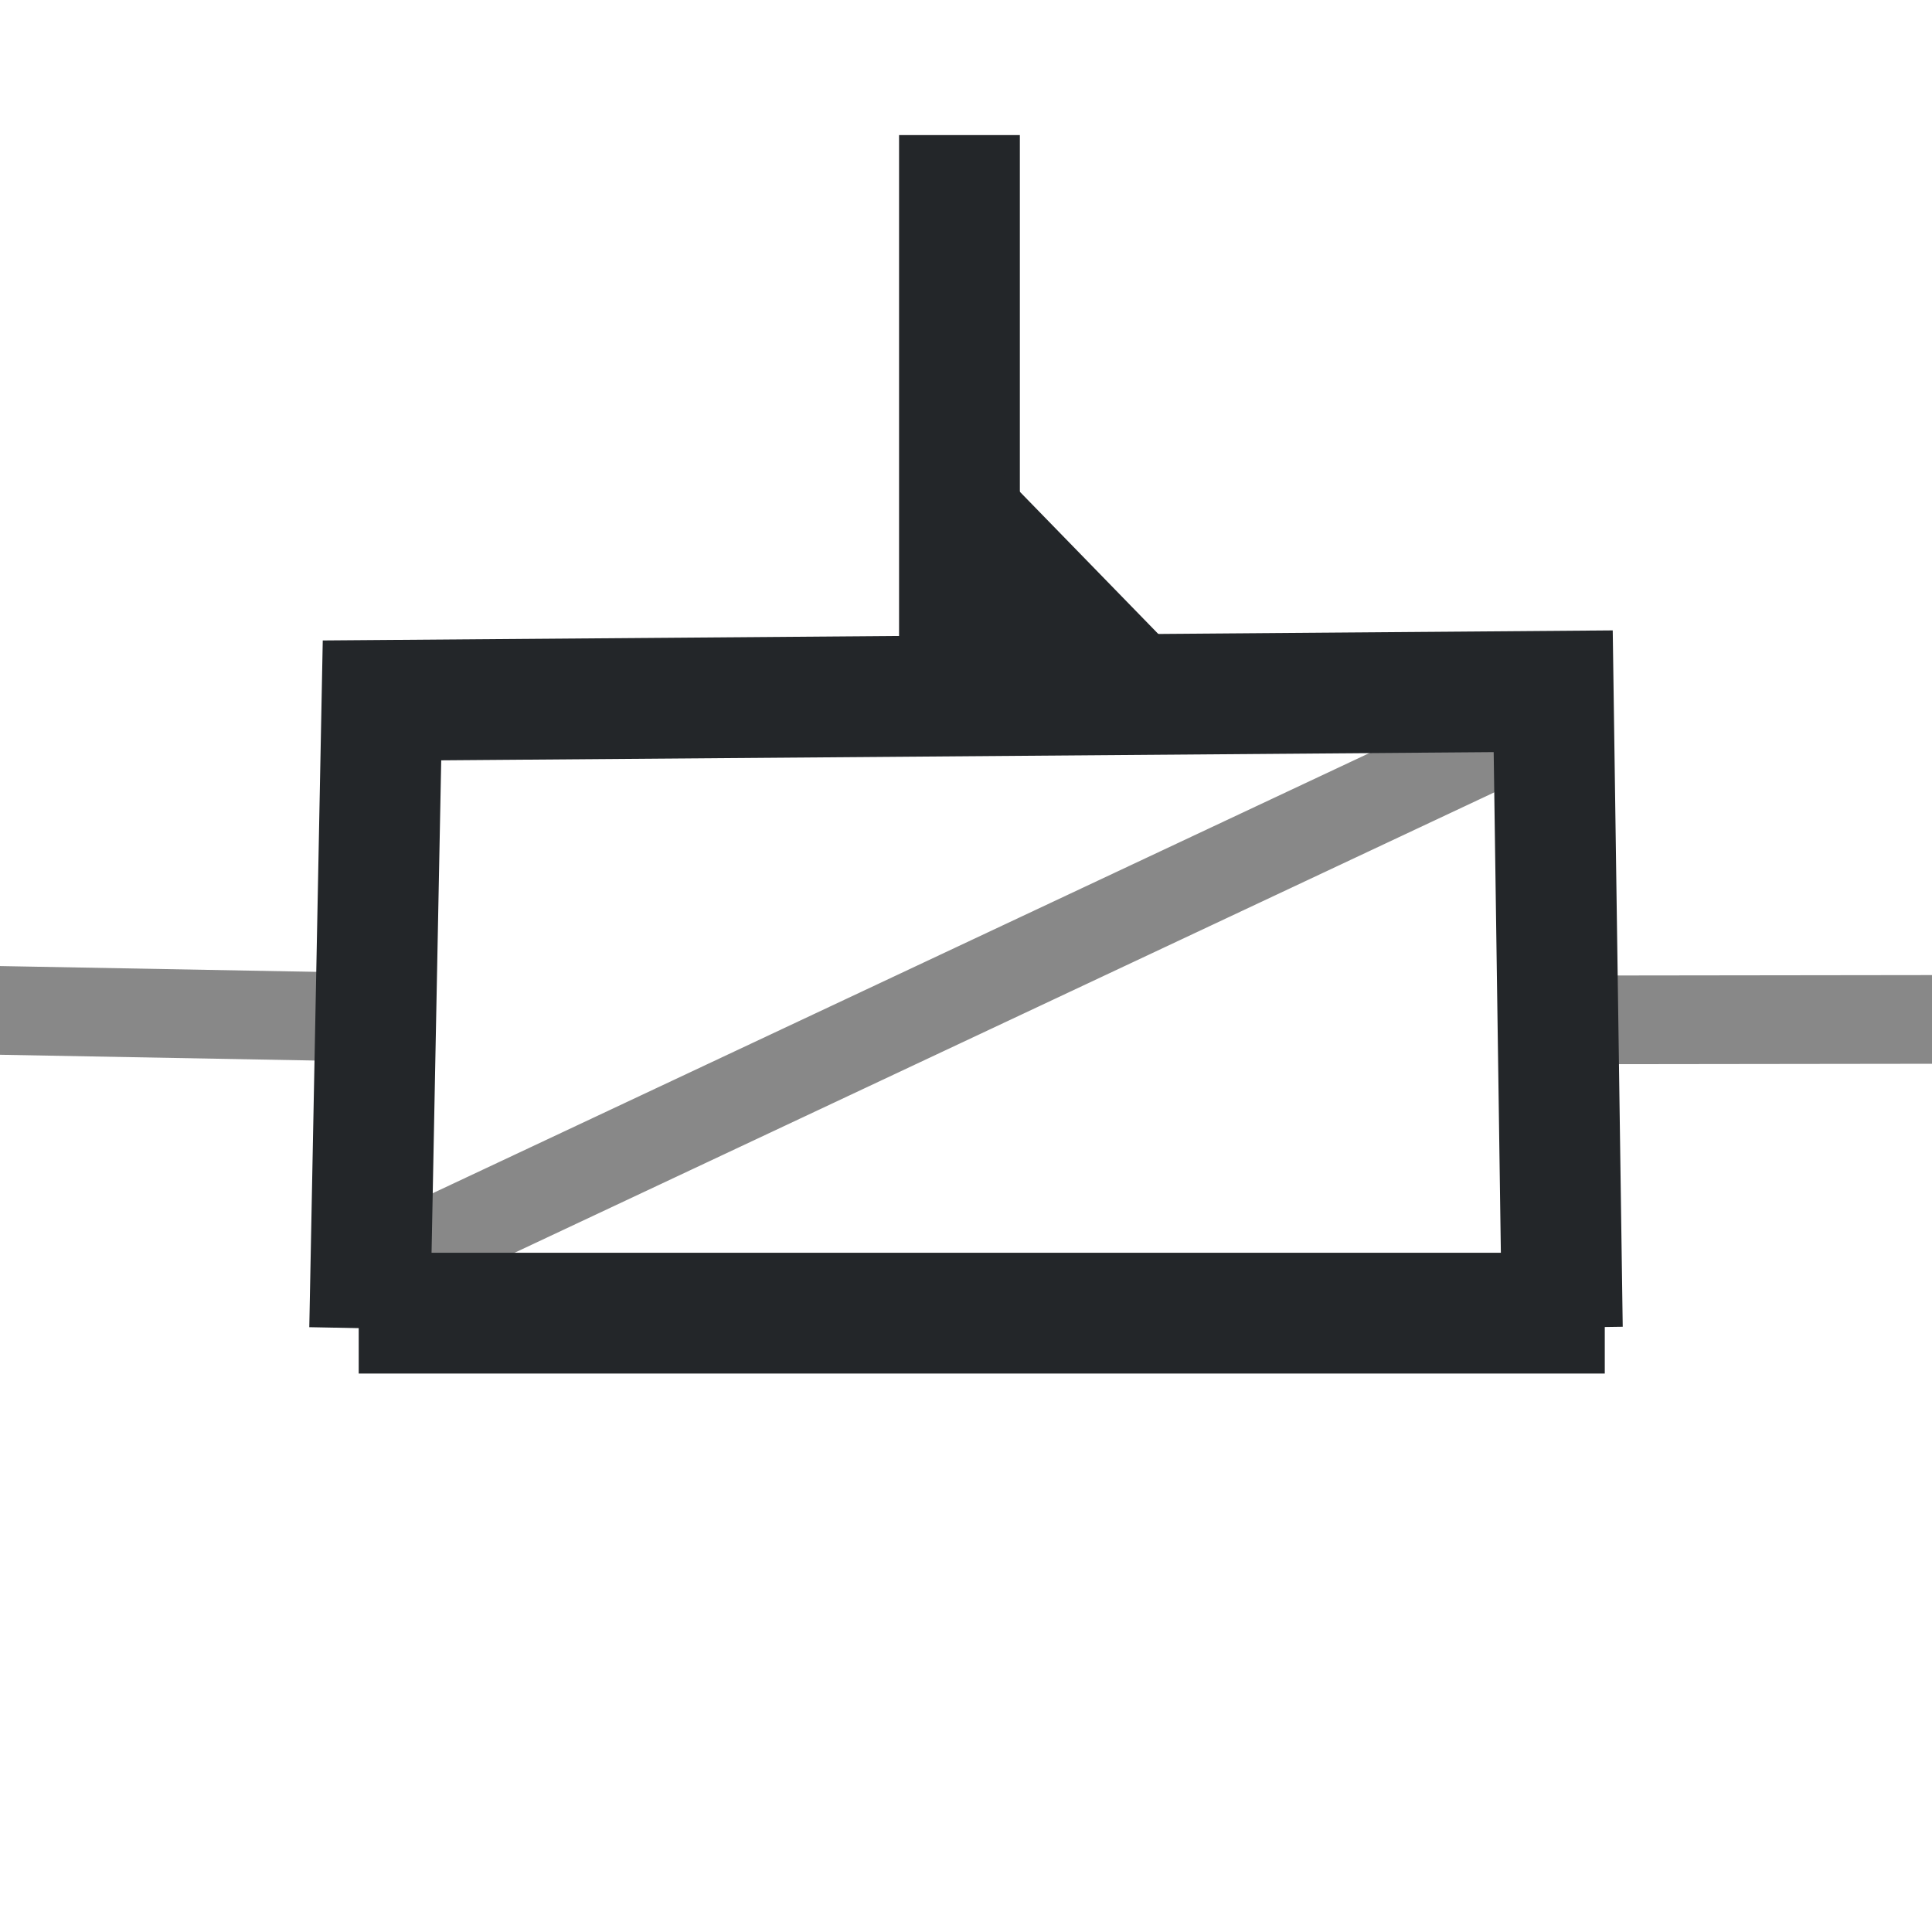 <?xml version="1.0" encoding="UTF-8" standalone="no"?>
<svg
   xmlns:dc="http://purl.org/dc/elements/1.1/"
   xmlns:cc="http://creativecommons.org/ns#"
   xmlns:rdf="http://www.w3.org/1999/02/22-rdf-syntax-ns#"
   xmlns:svg="http://www.w3.org/2000/svg"
   xmlns="http://www.w3.org/2000/svg"
   xmlns:sodipodi="http://sodipodi.sourceforge.net/DTD/sodipodi-0.dtd"
   xmlns:inkscape="http://www.inkscape.org/namespaces/inkscape"
   width="48"
   height="48"
   viewBox="0 0 12.7 12.7"
   version="1.1"
   id="svg8"
   inkscape:version="1.0.1 (1.0.1+r73)"
   sodipodi:docname="madcad-cst-helicoid.svg">
  <style
     id="current-color-scheme">
      .ColorScheme-Text { color:#232629; }
      .ColorScheme-Highlight { color:#93cee9; }
</style>
  <defs
     id="defs2" />
  <sodipodi:namedview
     id="base"
     pagecolor="#2d2d2d"
     bordercolor="#666666"
     borderopacity="1.0"
     inkscape:pageopacity="0"
     inkscape:pageshadow="2"
     inkscape:zoom="2.8657029"
     inkscape:cx="20.622107"
     inkscape:cy="23.142907"
     inkscape:document-units="px"
     inkscape:current-layer="layer1"
     showgrid="false"
     units="px"
     inkscape:window-width="958"
     inkscape:window-height="570"
     inkscape:window-x="900"
     inkscape:window-y="352"
     inkscape:window-maximized="0"
     borderlayer="false"
     inkscape:showpageshadow="false"
     inkscape:snap-global="false"
     inkscape:document-rotation="0">
    <inkscape:grid
       type="xygrid"
       id="grid939" />
  </sodipodi:namedview>
  <g
     inkscape:label="Calque 1"
     inkscape:groupmode="layer"
     id="layer1"
     transform="translate(0,-284.3)">
    <g
       id="g905"
       style="fill-opacity:1;stroke:#888888;stroke-width:0.7;stroke-miterlimit:4;stroke-dasharray:none"
       transform="translate(-0.085,0.154)">
      <path
         style="stroke-width:0.583;stroke-miterlimit:4;stroke-dasharray:none"
         d="m -0.076,290.785 2.775,0.051 m -0.07,1.617 7.65,-3.595 m 0.313,1.992 2.342,-0.003"
         id="path2381"
         inkscape:connector-curvature="0"
         sodipodi:nodetypes="cccccc" />
    </g>
    <g
       id="g894"
       style="fill-opacity:1;fill:currentColor;stroke:currentColor;stroke-width:0.794;stroke-miterlimit:4;stroke-dasharray:none"
       class="ColorScheme-Text">
      <path
         style="stroke-width:0.794;stroke-miterlimit:4;stroke-dasharray:none"
         d="m 2.358,292.932 h 8.191"
         id="path2359"
         inkscape:connector-curvature="0" />
      <path
         style="fill:none;stroke-width:0.794;stroke-miterlimit:4;stroke-dasharray:none"
         d="m 2.43,293.032 0.081,-4.128 7.699,-0.06 0.06,4.183"
         id="path2357"
         inkscape:connector-curvature="0"
         sodipodi:nodetypes="cccc" />
      <path
         style="fill-opacity:1;stroke-width:0.794;stroke-miterlimit:4;stroke-dasharray:none"
         d="m 6.307,285.188 v 3.506"
         id="path2373"
         inkscape:connector-curvature="0"
         sodipodi:nodetypes="cc" />
      <path
         style="fill-opacity:1;stroke:none;stroke-width:0.794;stroke-miterlimit:4;stroke-dasharray:none"
         d="m 6.386,287.206 v 1.363 h 1.327 z"
         id="path2405"
         inkscape:connector-curvature="0" />
    </g>
  </g>
</svg>
